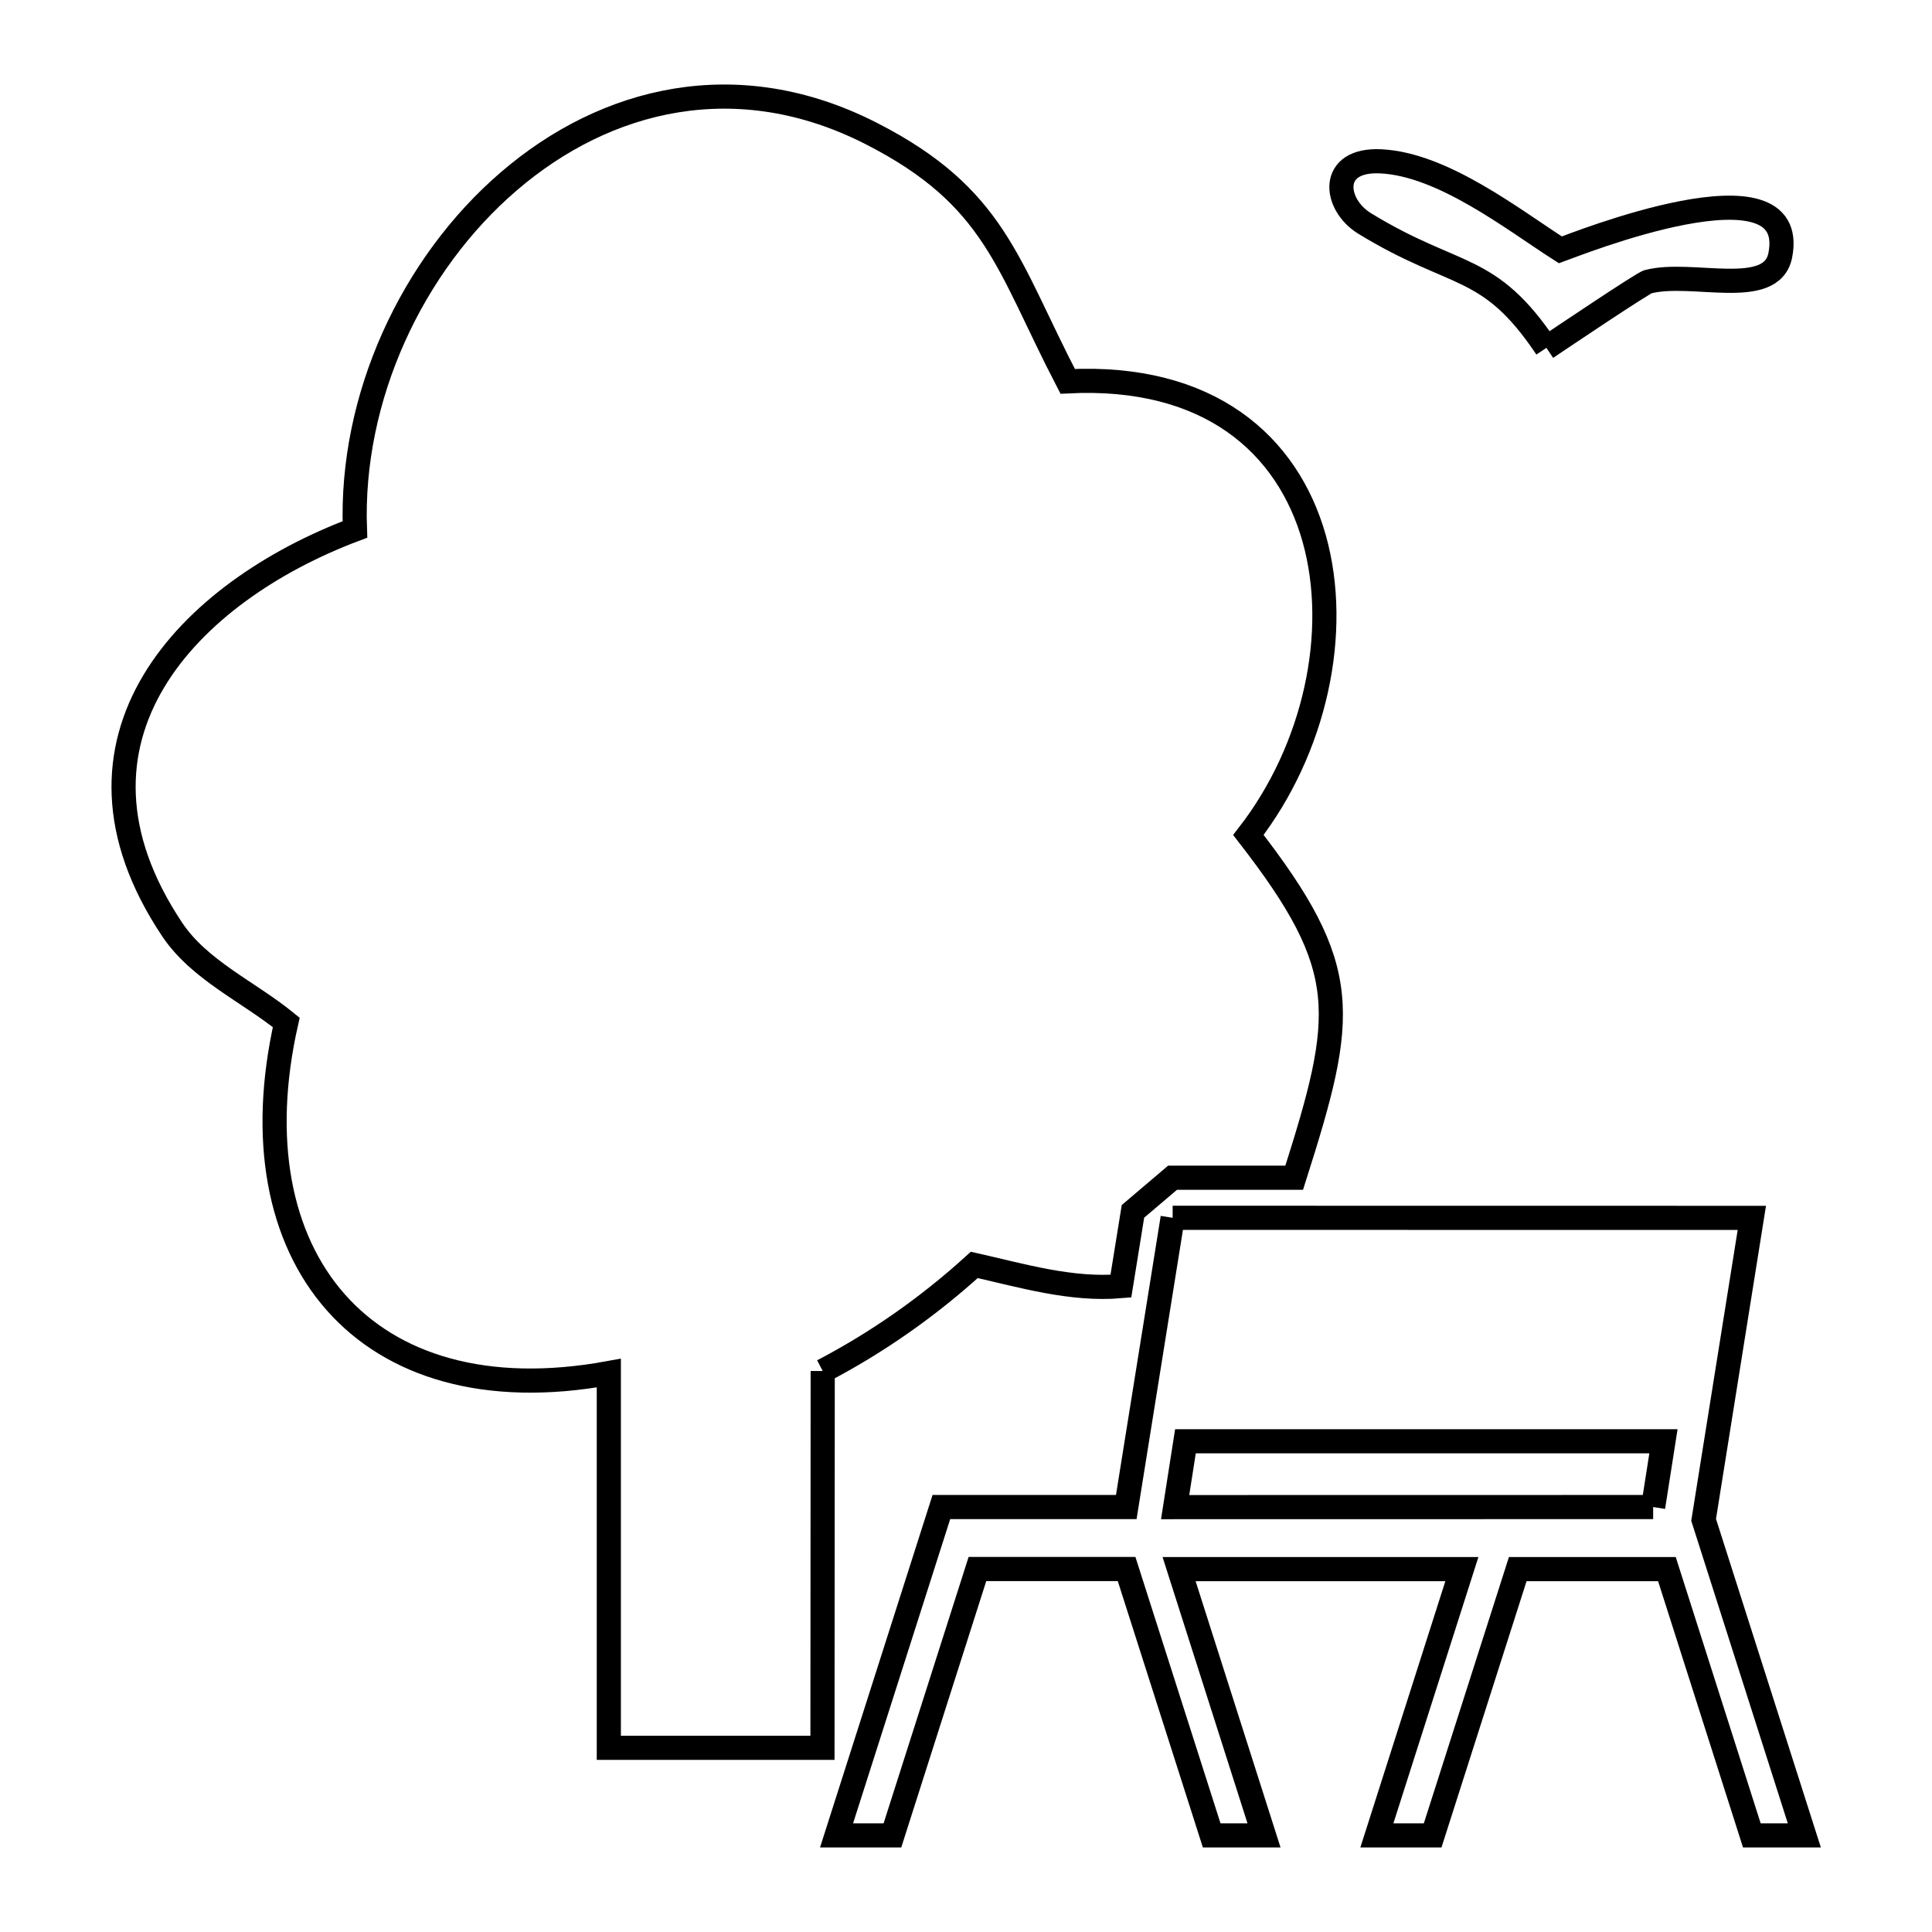 <svg xmlns="http://www.w3.org/2000/svg" viewBox="0.0 0.0 24.0 24.0" height="200px" width="200px"><path fill="none" stroke="black" stroke-width=".3" stroke-opacity="1.0"  filling="0" d="M19.21 4.321 L19.21 4.321 C18.492 3.249 18.094 3.475 16.952 2.776 C16.568 2.541 16.505 1.973 17.151 2.004 C17.925 2.04 18.799 2.73 19.384 3.104 L19.384 3.104 C19.558 3.042 22.364 1.915 22.115 3.172 C22.007 3.72 21.012 3.357 20.472 3.5 C20.404 3.518 19.41 4.187 19.21 4.321 L19.21 4.321"></path>
<path fill="none" stroke="black" stroke-width=".3" stroke-opacity="1.0"  filling="0" d="M14.567 15.128 L21.762 15.129 L21.163 18.88 L22.414 22.8 L21.762 22.8 L20.707 19.492 L18.854 19.492 L17.797 22.8 L17.104 22.8 L18.16 19.492 L14.647 19.492 L15.702 22.8 L15.052 22.8 L13.995 19.491 L12.142 19.491 L11.086 22.8 L10.392 22.8 L11.694 18.721 L13.991 18.721 L14.567 15.128"></path>
<path fill="none" stroke="black" stroke-width=".3" stroke-opacity="1.0"  filling="0" d="M10.22 17.031 L10.217 21.712 L7.563 21.712 L7.563 17.057 C4.515 17.615 2.899 15.603 3.556 12.701 L3.556 12.701 C3.083 12.316 2.476 12.052 2.138 11.545 C0.56 9.181 2.348 7.352 4.409 6.577 L4.409 6.577 C4.348 4.938 5.119 3.283 6.322 2.251 C7.524 1.218 9.159 0.808 10.824 1.659 C12.37 2.448 12.51 3.289 13.263 4.737 L13.263 4.737 C15.022 4.648 15.996 5.524 16.325 6.688 C16.653 7.853 16.335 9.306 15.508 10.372 L15.508 10.372 C16.802 12.04 16.724 12.598 16.077 14.63 L14.566 14.63 C14.402 14.769 14.238 14.909 14.074 15.048 L13.924 15.977 C13.313 16.03 12.701 15.848 12.103 15.713 L12.103 15.713 C11.536 16.229 10.899 16.677 10.22 17.031 L10.22 17.031"></path>
<path fill="none" stroke="black" stroke-width=".3" stroke-opacity="1.0"  filling="0" d="M20.536 18.721 L14.598 18.722 L14.726 17.904 L20.664 17.904 L20.536 18.721"></path></svg>